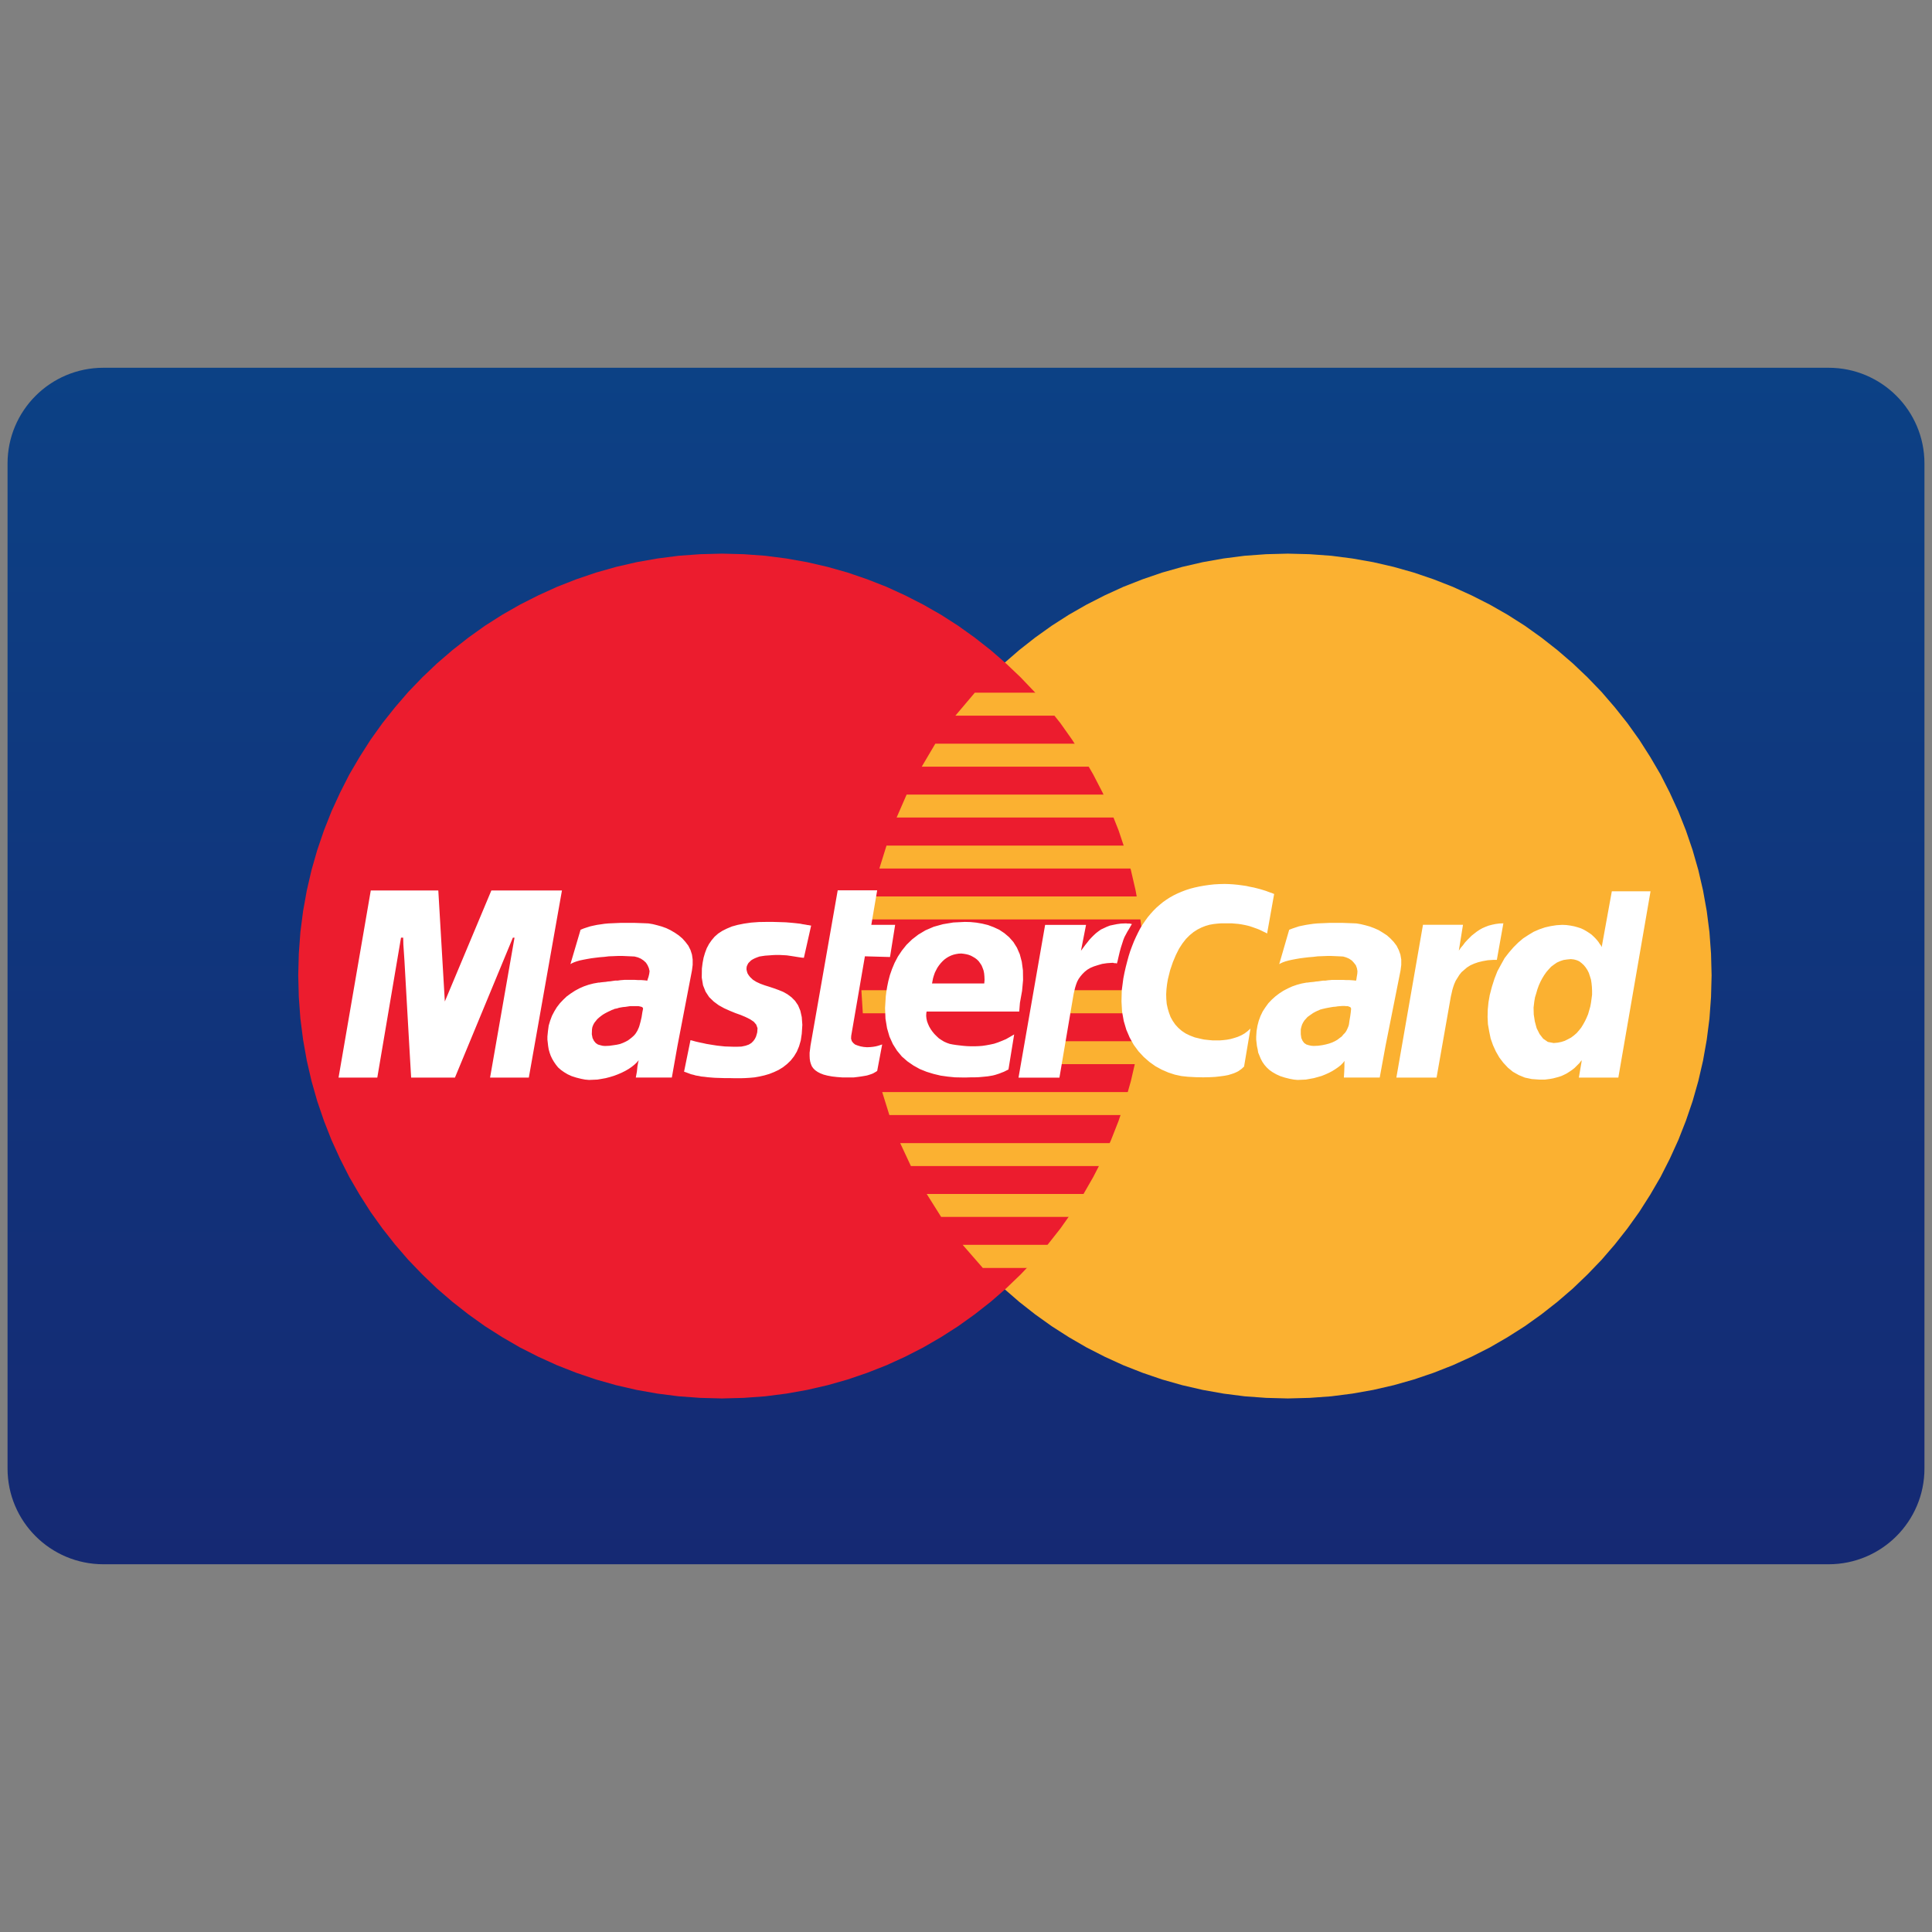 <?xml version="1.0" encoding="iso-8859-1"?>
<!-- Generator: Adobe Illustrator 19.0.1, SVG Export Plug-In . SVG Version: 6.00 Build 0)  -->
<svg version="1.1" xmlns="http://www.w3.org/2000/svg" xmlns:xlink="http://www.w3.org/1999/xlink" x="0px" y="0px"
	 viewBox="0 0 128 128" style="enable-background:new 0 0 128 128;" xml:space="preserve">
<rect x="0" y="0" width="128" height="128" fill="#808080" stroke="none"/>
<g id="_x32_">
	<linearGradient id="SVGID_1_" gradientUnits="userSpaceOnUse" x1="64" y1="103.635" x2="64" y2="24.365">
		<stop  offset="0" style="stop-color:#152973"/>
		<stop  offset="1" style="stop-color:#0C4185"/>
	</linearGradient>
	<path style="fill-rule:evenodd;clip-rule:evenodd;fill:url(#SVGID_1_);" d="M6.85,24.365h114.3c3.507,0,6.35,2.839,6.35,6.342
		v66.587c0,3.503-2.843,6.342-6.35,6.342H6.85c-3.507,0-6.35-2.839-6.35-6.342V30.707C0.5,27.204,3.343,24.365,6.85,24.365z"/>
	<polygon style="fill:#FBB131;" points="85.323,92.651 86.77,92.613 88.197,92.509 89.596,92.33 90.986,92.084 92.337,91.773 
		93.67,91.395 94.975,90.952 96.251,90.451 97.498,89.885 98.708,89.271 99.881,88.591 101.024,87.865 102.121,87.081 103.18,86.25 
		104.2,85.372 105.174,84.438 106.11,83.465 106.989,82.446 107.821,81.389 108.605,80.294 109.333,79.151 110.014,77.981 
		110.628,76.772 111.195,75.526 111.696,74.252 112.141,72.949 112.519,71.618 112.831,70.268 113.077,68.88 113.256,67.483 
		113.36,66.058 113.398,64.613 113.36,63.178 113.256,61.762 113.077,60.365 112.831,58.996 112.519,57.646 112.141,56.325 
		111.696,55.022 111.195,53.757 110.628,52.52 110.014,51.312 109.333,50.151 108.605,49.009 107.821,47.913 106.989,46.866 
		106.11,45.846 105.174,44.874 104.2,43.949 103.18,43.071 102.121,42.24 101.024,41.456 99.881,40.729 98.708,40.059 
		97.498,39.446 96.251,38.879 94.975,38.379 93.67,37.935 92.337,37.558 90.986,37.246 89.596,37.001 88.197,36.821 86.77,36.717 
		85.323,36.68 83.886,36.717 82.459,36.821 81.06,37.001 79.68,37.246 78.328,37.558 76.995,37.935 75.7,38.379 74.424,38.879 
		73.186,39.446 71.985,40.059 70.813,40.729 69.679,41.456 68.582,42.24 67.524,43.071 66.512,43.949 65.539,44.874 64.612,45.846 
		63.733,46.866 62.901,47.913 62.126,49.009 61.398,50.151 60.727,51.312 60.103,52.52 59.546,53.757 59.045,55.022 58.61,56.325 
		58.232,57.646 57.92,58.996 57.674,60.365 57.494,61.762 57.39,63.178 57.353,64.613 57.39,66.058 57.494,67.483 57.674,68.88 
		57.92,70.268 58.232,71.618 58.61,72.949 59.045,74.252 59.546,75.526 60.103,76.772 60.727,77.981 61.398,79.151 62.126,80.294 
		62.901,81.389 63.733,82.446 64.612,83.465 65.539,84.438 66.512,85.372 67.524,86.25 68.582,87.081 69.679,87.865 70.813,88.591 
		71.985,89.271 73.186,89.885 74.424,90.451 75.7,90.952 76.995,91.395 78.328,91.773 79.68,92.084 81.06,92.33 82.459,92.509 
		83.886,92.613 	"/>
	<polygon style="fill:#EC1C2E;" points="47.834,92.651 49.27,92.613 50.698,92.509 52.097,92.33 53.477,92.084 54.829,91.773 
		56.162,91.395 57.457,90.952 58.733,90.451 59.971,89.885 61.171,89.271 62.344,88.591 63.478,87.865 64.574,87.081 65.633,86.25 
		66.645,85.372 67.618,84.438 68.545,83.465 69.424,82.446 70.256,81.389 71.031,80.294 71.759,79.151 72.43,77.981 73.054,76.772 
		73.611,75.526 74.112,74.252 74.547,72.949 74.925,71.618 75.237,70.268 75.483,68.88 75.663,67.483 75.767,66.058 75.804,64.613 
		75.767,63.178 75.663,61.762 75.483,60.365 75.237,58.996 74.925,57.646 74.547,56.325 74.112,55.022 73.611,53.757 73.054,52.52 
		72.43,51.312 71.759,50.151 71.031,49.009 70.256,47.913 69.424,46.866 68.545,45.846 67.618,44.874 66.645,43.949 65.633,43.071 
		64.574,42.24 63.478,41.456 62.344,40.729 61.171,40.059 59.971,39.446 58.733,38.879 57.457,38.379 56.162,37.935 54.829,37.558 
		53.477,37.246 52.097,37.001 50.698,36.821 49.27,36.717 47.834,36.68 46.387,36.717 44.96,36.821 43.561,37.001 42.171,37.246 
		40.82,37.558 39.487,37.935 38.182,38.379 36.906,38.879 35.659,39.446 34.449,40.059 33.276,40.729 32.133,41.456 31.036,42.24 
		29.977,43.071 28.957,43.949 27.983,44.874 27.047,45.846 26.168,46.866 25.336,47.913 24.552,49.009 23.824,50.151 23.143,51.312 
		22.529,52.52 21.961,53.757 21.461,55.022 21.016,56.325 20.638,57.646 20.326,58.996 20.08,60.365 19.901,61.762 19.797,63.178 
		19.759,64.613 19.797,66.058 19.901,67.483 20.08,68.88 20.326,70.268 20.638,71.618 21.016,72.949 21.461,74.252 21.961,75.526 
		22.529,76.772 23.143,77.981 23.824,79.151 24.552,80.294 25.336,81.389 26.168,82.446 27.047,83.465 27.983,84.438 28.957,85.372 
		29.977,86.25 31.036,87.081 32.133,87.865 33.276,88.591 34.449,89.271 35.659,89.885 36.906,90.451 38.182,90.952 39.487,91.395 
		40.82,91.773 42.171,92.084 43.561,92.33 44.96,92.509 46.387,92.613 	"/>
	<polygon style="fill:#FBB131;" points="63.298,47.413 78.186,47.413 78.186,45.893 64.584,45.893 	"/>
	<polygon style="fill:#FBB131;" points="61.068,50.793 78.186,50.793 78.186,49.273 61.966,49.273 	"/>
	<polygon style="fill:#FBB131;" points="59.404,54.163 78.186,54.163 78.186,52.643 60.066,52.643 	"/>
	<polygon style="fill:#FBB131;" points="58.26,57.542 78.186,57.542 78.186,56.023 58.733,56.023 	"/>
	<polygon style="fill:#FBB131;" points="58.922,73.874 78.234,73.874 78.234,72.354 58.449,72.354 	"/>
	<polygon style="fill:#FBB131;" points="60.349,77.254 78.234,77.254 78.234,75.734 59.64,75.734 	"/>
	<polygon style="fill:#FBB131;" points="62.353,80.624 78.234,80.624 78.234,79.104 61.398,79.104 	"/>
	<polygon style="fill:#FBB131;" points="65.113,84.004 78.234,84.004 78.234,82.474 63.78,82.474 	"/>
	<polygon style="fill:#FBB131;" points="57.589,60.913 78.186,60.913 78.186,59.393 57.882,59.393 	"/>
	<polygon style="fill:#FBB131;" points="70.142,70.504 77.997,70.504 77.997,68.984 70.426,68.984 	"/>
	<polygon style="fill:#FBB131;" points="70.766,67.134 77.997,67.134 77.997,65.604 71.05,65.604 	"/>
	<polygon style="fill:#FBB131;" points="57.069,65.604 59.111,65.604 59.111,67.134 57.164,67.134 	"/>
	<path style="fill:#FFFFFF;" d="M53.26,63.456l-0.132-0.009l-0.132-0.019l-0.123-0.019L52.75,63.39l-0.113-0.019l-0.123-0.019
		l-0.123-0.019l-0.132-0.019l-0.132-0.019l-0.151-0.009l-0.17-0.009l-0.18-0.009h-0.199l-0.217,0.009l-0.246,0.019l-0.274,0.019
		L50.5,63.343l-0.18,0.028l-0.161,0.057l-0.142,0.057l-0.132,0.066l-0.123,0.076l-0.095,0.094l-0.085,0.085l-0.057,0.104
		l-0.047,0.104l-0.019,0.113v0.113l0.028,0.123l0.038,0.123l0.076,0.123l0.095,0.123l0.189,0.179l0.227,0.142l0.265,0.123
		l0.284,0.104l0.302,0.094l0.312,0.104l0.312,0.113l0.302,0.123l0.284,0.16l0.265,0.198l0.236,0.236l0.199,0.293l0.151,0.359
		l0.095,0.425l0.038,0.51l-0.038,0.595l-0.066,0.444l-0.113,0.387l-0.151,0.359l-0.189,0.312l-0.217,0.274l-0.246,0.236
		l-0.265,0.208l-0.293,0.179l-0.302,0.141l-0.312,0.123l-0.321,0.094l-0.331,0.075l-0.321,0.057l-0.312,0.028l-0.312,0.019
		l-0.293,0.009h-0.406l-0.378-0.009h-0.331l-0.312-0.01l-0.284-0.009l-0.255-0.019l-0.227-0.019l-0.217-0.028l-0.199-0.019
		l-0.18-0.038l-0.18-0.028l-0.161-0.047l-0.161-0.038l-0.151-0.057l-0.151-0.057l-0.161-0.057l0.425-2.086l0.085,0.019l0.104,0.028
		l0.132,0.038l0.161,0.038l0.17,0.038l0.189,0.038l0.208,0.047l0.227,0.038l0.236,0.038l0.246,0.038l0.255,0.028l0.265,0.028
		l0.274,0.009l0.274,0.009h0.274l0.274-0.009l0.274-0.057l0.217-0.076l0.17-0.104l0.132-0.132l0.095-0.132l0.076-0.151l0.047-0.151
		l0.038-0.142l0.019-0.274l-0.085-0.236l-0.161-0.189l-0.236-0.16l-0.284-0.142l-0.331-0.142l-0.369-0.132l-0.369-0.151l-0.378-0.17
		L47.617,66.6l-0.331-0.245l-0.302-0.293l-0.236-0.359l-0.17-0.425l-0.085-0.51l0.009-0.604l0.047-0.368l0.066-0.349l0.095-0.321
		l0.113-0.302l0.151-0.283l0.17-0.245l0.199-0.236l0.236-0.208l0.274-0.179l0.302-0.151l0.34-0.142l0.378-0.104l0.425-0.085
		l0.463-0.066l0.51-0.038l0.558-0.009h0.35l0.321,0.009l0.293,0.009l0.265,0.009l0.236,0.019l0.217,0.019l0.189,0.019l0.17,0.019
		l0.161,0.019l0.132,0.028l0.123,0.019l0.113,0.019l0.095,0.019l0.085,0.009l0.085,0.019l0.076,0.009L53.26,63.456z M53.695,69.29
		l-0.028,0.236l-0.028,0.217v0.208l0.009,0.198l0.028,0.179l0.047,0.16l0.066,0.16l0.094,0.132l0.123,0.123l0.161,0.113l0.179,0.094
		l0.218,0.085l0.255,0.066l0.302,0.057l0.331,0.038l0.378,0.028h0.718l0.161-0.019l0.151-0.019l0.142-0.019l0.123-0.019l0.113-0.019
		l0.113-0.019l0.095-0.019l0.095-0.028l0.085-0.028l0.085-0.028l0.075-0.028l0.066-0.028l0.066-0.038l0.066-0.038l0.066-0.038
		l0.066-0.047l0.331-1.756l-0.019,0.009l-0.057,0.019l-0.085,0.028l-0.123,0.038l-0.151,0.038l-0.17,0.028l-0.189,0.019
		l-0.208,0.009l-0.227-0.019l-0.208-0.038l-0.189-0.057l-0.17-0.066l-0.123-0.104l-0.095-0.123l-0.047-0.16l0.009-0.189l0.907-5.268
		l1.664,0.047l0.34-2.133h-1.579l0.388-2.285H55.5L53.695,69.29z M61.777,65.014l0.038-0.198l0.057-0.189l0.066-0.189l0.085-0.17
		l0.085-0.16l0.104-0.151l0.113-0.142l0.123-0.132l0.123-0.113l0.142-0.104l0.142-0.085l0.161-0.076l0.161-0.057l0.161-0.038
		l0.17-0.028l0.18-0.009l0.17,0.019l0.161,0.028l0.151,0.038l0.151,0.057l0.142,0.076l0.142,0.085l0.123,0.094l0.113,0.113
		l0.095,0.132l0.095,0.142l0.066,0.16l0.066,0.179l0.038,0.189l0.019,0.208l0.009,0.227l-0.019,0.236h-4.14l-0.435,1.86h6.891
		l0.047-0.576l0.142-0.793l0.066-0.717l-0.009-0.642l-0.076-0.566l-0.132-0.5l-0.189-0.434l-0.236-0.378l-0.284-0.321l-0.312-0.264
		l-0.34-0.227l-0.369-0.17l-0.378-0.142l-0.388-0.094l-0.388-0.066l-0.388-0.038l-0.369-0.009l-0.766,0.038l-0.681,0.113
		l-0.614,0.17l-0.548,0.236l-0.473,0.283l-0.416,0.321l-0.369,0.359l-0.302,0.378l-0.265,0.396l-0.218,0.415l-0.17,0.406
		l-0.142,0.406l-0.104,0.396l-0.076,0.368l-0.057,0.349l-0.038,0.302l-0.047,0.774l0.028,0.699l0.104,0.632l0.161,0.557l0.227,0.5
		l0.274,0.434l0.321,0.387l0.369,0.321l0.397,0.274l0.425,0.236l0.444,0.179l0.463,0.142l0.473,0.113l0.473,0.066l0.473,0.047
		l0.463,0.009h0.312l0.293-0.009h0.255l0.246-0.009l0.217-0.019l0.199-0.019l0.189-0.019l0.17-0.028l0.161-0.028l0.151-0.038
		l0.151-0.047l0.142-0.047l0.142-0.057l0.151-0.057l0.151-0.076l0.151-0.076l0.378-2.322l-0.274,0.16l-0.265,0.151L66.38,68.96
		l-0.265,0.104l-0.255,0.085l-0.265,0.057l-0.255,0.047l-0.255,0.038l-0.255,0.019l-0.246,0.009h-0.255l-0.246-0.009l-0.246-0.019
		l-0.246-0.028l-0.236-0.028l-0.246-0.038l-0.189-0.038l-0.189-0.066l-0.189-0.085l-0.17-0.104l-0.17-0.113l-0.151-0.142
		l-0.142-0.142l-0.132-0.16l-0.113-0.16l-0.104-0.179l-0.076-0.17l-0.066-0.179l-0.038-0.179l-0.019-0.179l0.009-0.17l0.028-0.16
		L61.777,65.014z M84.416,59.227l-0.057-0.019l-0.085-0.038l-0.113-0.038l-0.132-0.047l-0.151-0.057l-0.18-0.057l-0.189-0.057
		l-0.217-0.057l-0.227-0.057l-0.246-0.047l-0.255-0.057l-0.265-0.038l-0.284-0.038l-0.284-0.028l-0.293-0.019l-0.302-0.009
		l-0.359,0.009l-0.34,0.019l-0.34,0.038l-0.321,0.047l-0.321,0.057l-0.302,0.066l-0.293,0.076l-0.293,0.094l-0.274,0.104
		l-0.265,0.113l-0.255,0.123l-0.255,0.142l-0.236,0.151l-0.227,0.16l-0.217,0.179l-0.217,0.189l-0.199,0.198l-0.189,0.208
		l-0.189,0.227l-0.17,0.236l-0.17,0.245l-0.161,0.264l-0.142,0.274l-0.142,0.293l-0.132,0.293l-0.123,0.312l-0.123,0.33l-0.104,0.33
		l-0.095,0.349l-0.095,0.368L74.5,64.438l-0.076,0.387l-0.104,0.784l-0.019,0.736l0.038,0.67l0.113,0.632l0.17,0.576l0.227,0.529
		l0.265,0.472l0.312,0.425l0.35,0.378l0.378,0.33l0.397,0.283l0.416,0.227l0.435,0.189l0.435,0.142l0.435,0.094l0.435,0.047
		l0.529,0.028l0.482,0.009l0.425-0.009l0.369-0.019l0.331-0.038l0.284-0.038l0.246-0.047l0.217-0.066l0.17-0.057l0.151-0.066
		l0.132-0.066l0.104-0.076l0.085-0.057l0.076-0.066l0.057-0.057l0.057-0.047l0.425-2.521l-0.189,0.17l-0.199,0.151l-0.217,0.123
		l-0.236,0.104l-0.236,0.076l-0.236,0.066l-0.246,0.047l-0.246,0.028l-0.236,0.019h-0.236h-0.217l-0.208-0.019l-0.189-0.019
		l-0.17-0.019l-0.142-0.028l-0.123-0.028l-0.359-0.085l-0.321-0.123l-0.293-0.142l-0.255-0.17l-0.227-0.198l-0.199-0.217
		l-0.17-0.245l-0.142-0.255L77.45,67.1l-0.085-0.283l-0.066-0.302l-0.028-0.321l-0.009-0.321l0.019-0.33l0.038-0.33l0.057-0.34
		l0.151-0.604l0.18-0.529l0.199-0.472l0.208-0.415l0.227-0.349l0.236-0.302l0.246-0.245l0.255-0.208l0.265-0.17l0.265-0.132
		l0.265-0.104l0.265-0.076l0.265-0.047l0.255-0.028l0.246-0.019h0.236h0.236h0.227l0.217,0.019l0.217,0.019l0.199,0.028l0.199,0.038
		l0.18,0.038l0.18,0.047l0.17,0.057l0.161,0.057l0.161,0.057l0.142,0.057l0.142,0.066l0.132,0.066l0.123,0.057l0.123,0.066
		L84.416,59.227z M109.354,59.042l-2.135,12.35h-2.615l0.18-1.054v-0.096l-0.144,0.192l-0.168,0.168l-0.156,0.156l-0.168,0.132
		l-0.18,0.12l-0.168,0.108l-0.168,0.084l-0.18,0.084l-0.18,0.06l-0.18,0.048l-0.18,0.048l-0.192,0.036l-0.18,0.024l-0.18,0.024
		h-0.384l-0.492-0.036l-0.456-0.096l-0.408-0.168l-0.384-0.216l-0.336-0.276l-0.3-0.323l-0.264-0.347l-0.228-0.395l-0.192-0.419
		l-0.156-0.443l-0.096-0.467l-0.084-0.479l-0.024-0.479l0.012-0.491l0.048-0.491l0.084-0.479l0.144-0.551l0.168-0.527l0.192-0.491
		l0.24-0.443l0.24-0.431l0.288-0.371l0.3-0.347l0.312-0.311l0.324-0.275l0.348-0.228l0.36-0.216l0.36-0.156l0.384-0.132l0.372-0.084
		l0.384-0.06l0.384-0.024l0.276,0.012l0.264,0.036l0.252,0.048l0.216,0.06l0.228,0.072l0.18,0.084l0.192,0.108l0.168,0.108
		l0.156,0.108l0.144,0.132l0.12,0.12l0.108,0.12l0.096,0.12l0.084,0.132l0.084,0.108l0.048,0.108l0.672-3.701H109.354z
		 M105.479,65.642l-0.012-0.263l-0.024-0.24l-0.036-0.24l-0.072-0.228l-0.072-0.216l-0.096-0.192l-0.12-0.18l-0.12-0.144
		l-0.144-0.132l-0.156-0.12l-0.168-0.072l-0.18-0.048l-0.204-0.024l-0.252,0.024l-0.24,0.036l-0.216,0.072l-0.216,0.096
		l-0.192,0.132l-0.192,0.144l-0.156,0.168l-0.156,0.18l-0.144,0.204l-0.132,0.216l-0.12,0.228l-0.108,0.24l-0.096,0.264
		l-0.072,0.251l-0.084,0.276l-0.048,0.275l-0.048,0.407l0.012,0.455l0.072,0.467l0.12,0.443l0.192,0.383l0.24,0.311l0.312,0.216
		l0.384,0.072l0.264-0.024l0.24-0.048l0.228-0.072l0.216-0.108l0.204-0.108l0.192-0.144l0.18-0.156l0.156-0.18l0.144-0.18
		l0.132-0.216l0.12-0.216l0.108-0.228l0.096-0.228l0.144-0.503l0.048-0.252l0.036-0.264l0.036-0.275V65.642z M45.891,63.57v0.359
		L45.843,64.3l-0.96,4.995l-0.372,2.096h-2.387l0.072-0.395l0.036-0.347l0.048-0.264l0.036-0.144l-0.132,0.156l-0.156,0.144
		l-0.18,0.144l-0.192,0.132l-0.228,0.132l-0.24,0.12l-0.252,0.108l-0.252,0.096l-0.276,0.084l-0.276,0.072l-0.264,0.048
		l-0.288,0.048l-0.552,0.024l-0.264-0.024l-0.252-0.048l-0.336-0.084l-0.3-0.096l-0.264-0.12l-0.24-0.144l-0.204-0.144l-0.192-0.168
		l-0.144-0.18l-0.132-0.192l-0.12-0.204l-0.096-0.204l-0.072-0.204l-0.06-0.216l-0.036-0.216l-0.024-0.216l-0.024-0.204v-0.216
		l0.036-0.359l0.048-0.359l0.096-0.323l0.12-0.323l0.156-0.299l0.168-0.275l0.204-0.264l0.228-0.24l0.228-0.216l0.264-0.192
		l0.276-0.18l0.288-0.156l0.3-0.132l0.312-0.108l0.324-0.084l0.336-0.06h0.06l0.072-0.012l0.096-0.012l0.12-0.012l0.132-0.012
		l0.144-0.024l0.156-0.012l0.156-0.024l0.168-0.024h0.168l0.156-0.024l0.288-0.024h0.684l0.204,0.012h0.204l0.18,0.012l0.132,0.012
		l0.084,0.012h0.036l0.012-0.072l0.06-0.168l0.048-0.204l0.024-0.18l-0.048-0.204l-0.084-0.192l-0.108-0.168l-0.156-0.144
		l-0.18-0.12l-0.192-0.084l-0.228-0.06l-0.252-0.012l-0.264-0.012l-0.276-0.012h-0.3l-0.3,0.012l-0.312,0.012l-0.3,0.036l-0.3,0.024
		l-0.3,0.036l-0.276,0.036l-0.276,0.048l-0.252,0.048l-0.228,0.048l-0.204,0.06l-0.168,0.06l-0.132,0.06l-0.108,0.06l0.672-2.276
		l0.204-0.084l0.216-0.072l0.228-0.072l0.216-0.048l0.228-0.048l0.252-0.036l0.24-0.036l0.264-0.024l0.264-0.012l0.276-0.012
		l0.276-0.012h0.912l0.324,0.012l0.336,0.012l0.264,0.012l0.288,0.048l0.288,0.072l0.3,0.084l0.3,0.108l0.276,0.132l0.288,0.168
		l0.264,0.18l0.24,0.204l0.204,0.228l0.192,0.252l0.144,0.287l0.096,0.299L45.891,63.57z M42.605,66.828l-0.012-0.048l-0.036-0.048
		l-0.048-0.024l-0.096-0.024l-0.108-0.024h-0.564l-0.156,0.024l-0.156,0.024l-0.144,0.012l-0.144,0.024l-0.132,0.024l-0.108,0.036
		l-0.108,0.024l-0.072,0.012l-0.072,0.036l-0.108,0.036l-0.096,0.048l-0.132,0.06l-0.12,0.06l-0.132,0.072l-0.12,0.072l-0.132,0.096
		l-0.12,0.096l-0.12,0.108l-0.096,0.12l-0.096,0.12l-0.072,0.132l-0.06,0.156l-0.024,0.144l-0.012,0.323l0.048,0.252l0.096,0.192
		l0.12,0.144l0.144,0.096l0.168,0.048l0.144,0.036l0.156,0.012l0.276-0.012l0.264-0.036l0.24-0.036l0.216-0.048l0.192-0.072
		l0.18-0.084l0.156-0.084l0.144-0.108l0.12-0.096l0.12-0.108l0.096-0.108l0.072-0.108l0.072-0.12l0.048-0.108l0.048-0.108
		l0.036-0.108l0.072-0.264l0.072-0.311l0.048-0.311L42.605,66.828z M75.002,61.222l-0.024,0.024l-0.048,0.072l-0.06,0.108
		l-0.084,0.144l-0.096,0.156l-0.096,0.18l-0.096,0.18l-0.072,0.18l-0.084,0.263l-0.084,0.263l-0.072,0.264l-0.06,0.252l-0.048,0.204
		l-0.036,0.168l-0.036,0.12l-0.012,0.036l-0.036-0.012l-0.036-0.012h-0.096l-0.048-0.012l-0.036-0.012h-0.024l-0.372,0.024
		l-0.324,0.048l-0.288,0.084l-0.264,0.084l-0.228,0.096l-0.204,0.12l-0.18,0.144l-0.144,0.144l-0.132,0.156l-0.12,0.168l-0.096,0.18
		l-0.072,0.192l-0.06,0.192l-0.048,0.192l-0.048,0.204l-0.036,0.204l-0.912,5.378h-2.711l1.763-10.122h2.711l-0.336,1.713
		l0.144-0.192l0.132-0.18l0.144-0.18l0.132-0.168l0.144-0.156l0.144-0.144l0.156-0.144l0.156-0.12l0.168-0.12l0.18-0.084
		l0.204-0.096l0.216-0.084l0.228-0.048l0.24-0.048l0.264-0.036l0.3-0.012h0.06l0.072,0.012h0.144l0.06,0.012l0.048,0.012
		l0.036,0.012H75.002z M99.602,61.174l-0.432,2.42h-0.24l-0.36,0.024l-0.336,0.06l-0.3,0.072l-0.276,0.096l-0.24,0.108l-0.228,0.144
		l-0.36,0.311l-0.144,0.18l-0.12,0.192l-0.12,0.192l-0.096,0.216L96.28,65.39l-0.06,0.204l-0.048,0.216l-0.048,0.204l-0.948,5.378
		h-2.663l1.763-10.122h2.651l-0.276,1.713l0.132-0.192l0.144-0.168l0.132-0.18l0.144-0.156l0.156-0.156l0.144-0.144l0.168-0.132
		l0.168-0.132l0.18-0.12l0.192-0.108l0.192-0.084l0.216-0.084l0.228-0.06l0.228-0.048l0.264-0.036L99.602,61.174z M92.837,63.57
		v0.359L92.789,64.3l-0.995,4.995l-0.384,2.096h-2.375l0.024-0.395l0.012-0.335v-0.252l0.012-0.12l-0.12,0.144l-0.144,0.144
		l-0.168,0.132l-0.192,0.132l-0.192,0.12l-0.228,0.12l-0.24,0.108l-0.24,0.096l-0.252,0.072l-0.264,0.072l-0.264,0.048l-0.264,0.048
		l-0.276,0.012l-0.264,0.012l-0.252-0.024l-0.264-0.048l-0.336-0.084l-0.3-0.096l-0.264-0.12l-0.252-0.144l-0.204-0.144l-0.18-0.168
		l-0.156-0.18l-0.132-0.192l-0.108-0.204l-0.168-0.407l-0.036-0.216l-0.048-0.216l-0.024-0.216l-0.024-0.204v-0.216l0.024-0.359
		l0.06-0.359l0.084-0.323l0.12-0.323l0.144-0.299l0.18-0.275l0.192-0.264l0.228-0.24l0.24-0.216l0.252-0.192l0.276-0.18l0.3-0.156
		l0.288-0.132l0.312-0.108l0.312-0.084l0.324-0.06h0.06l0.072-0.012l0.096-0.012l0.12-0.012l0.132-0.012l0.144-0.024l0.144-0.012
		l0.336-0.048h0.156l0.168-0.024l0.144-0.012l0.132-0.012h0.696l0.216,0.012h0.204l0.18,0.012l0.156,0.012l0.084,0.012h0.036
		l0.024-0.072l0.024-0.168l0.036-0.204l0.012-0.18l-0.036-0.204l-0.072-0.192l-0.132-0.168l-0.132-0.144l-0.18-0.12l-0.192-0.084
		l-0.204-0.06l-0.228-0.012l-0.264-0.012l-0.288-0.012H87.92l-0.312,0.012l-0.312,0.012l-0.3,0.036l-0.3,0.024l-0.3,0.036
		l-0.276,0.036l-0.276,0.048l-0.252,0.048l-0.216,0.048l-0.216,0.06l-0.168,0.06l-0.132,0.06l-0.108,0.06l0.66-2.276l0.216-0.084
		l0.432-0.144l0.228-0.048l0.24-0.048l0.228-0.036l0.252-0.036l0.252-0.024l0.264-0.012l0.552-0.024h0.888l0.648,0.024l0.264,0.012
		l0.276,0.048l0.3,0.072l0.3,0.084l0.288,0.108l0.3,0.132l0.276,0.168l0.276,0.18l0.228,0.204l0.216,0.228l0.192,0.252l0.144,0.287
		l0.108,0.299L92.837,63.57z M89.515,66.828l-0.024-0.06l-0.036-0.048l-0.072-0.024l-0.084-0.036h-0.108l-0.12-0.012h-0.144
		l-0.144,0.012l-0.156,0.012l-0.144,0.024l-0.156,0.012l-0.144,0.024l-0.132,0.024L87.92,66.78l-0.12,0.024l-0.096,0.024
		l-0.06,0.012l-0.084,0.024l-0.096,0.024l-0.096,0.048l-0.12,0.048l-0.12,0.06l-0.132,0.072l-0.12,0.084l-0.12,0.084l-0.132,0.096
		l-0.096,0.108l-0.108,0.12l-0.084,0.132l-0.072,0.144l-0.048,0.156l-0.036,0.156v0.323l0.036,0.252L86.3,68.96l0.108,0.144
		l0.144,0.096l0.156,0.048l0.168,0.036l0.156,0.012l0.288-0.012l0.264-0.036l0.24-0.048l0.228-0.06l0.204-0.072l0.18-0.084
		l0.168-0.096l0.156-0.12l0.132-0.096l0.108-0.132l0.108-0.108l0.084-0.12l0.06-0.12l0.048-0.108l0.048-0.12l0.024-0.096
		l0.036-0.264l0.048-0.275l0.036-0.264L89.515,66.828z M37.231,58.994l-2.195,12.398h-2.567l1.619-9.271h-0.108l-3.838,9.271H27.24
		l-0.024-0.395l-0.06-1.03l-0.084-1.461l-0.096-1.677l-0.096-1.689l-0.084-1.485l-0.072-1.078l-0.012-0.455h-0.144l-1.571,9.271
		H22.43l2.135-12.398h4.474l0.432,7.355l3.083-7.355H37.231z"/>
</g>
<g id="Layer_1">
</g>
</svg>
